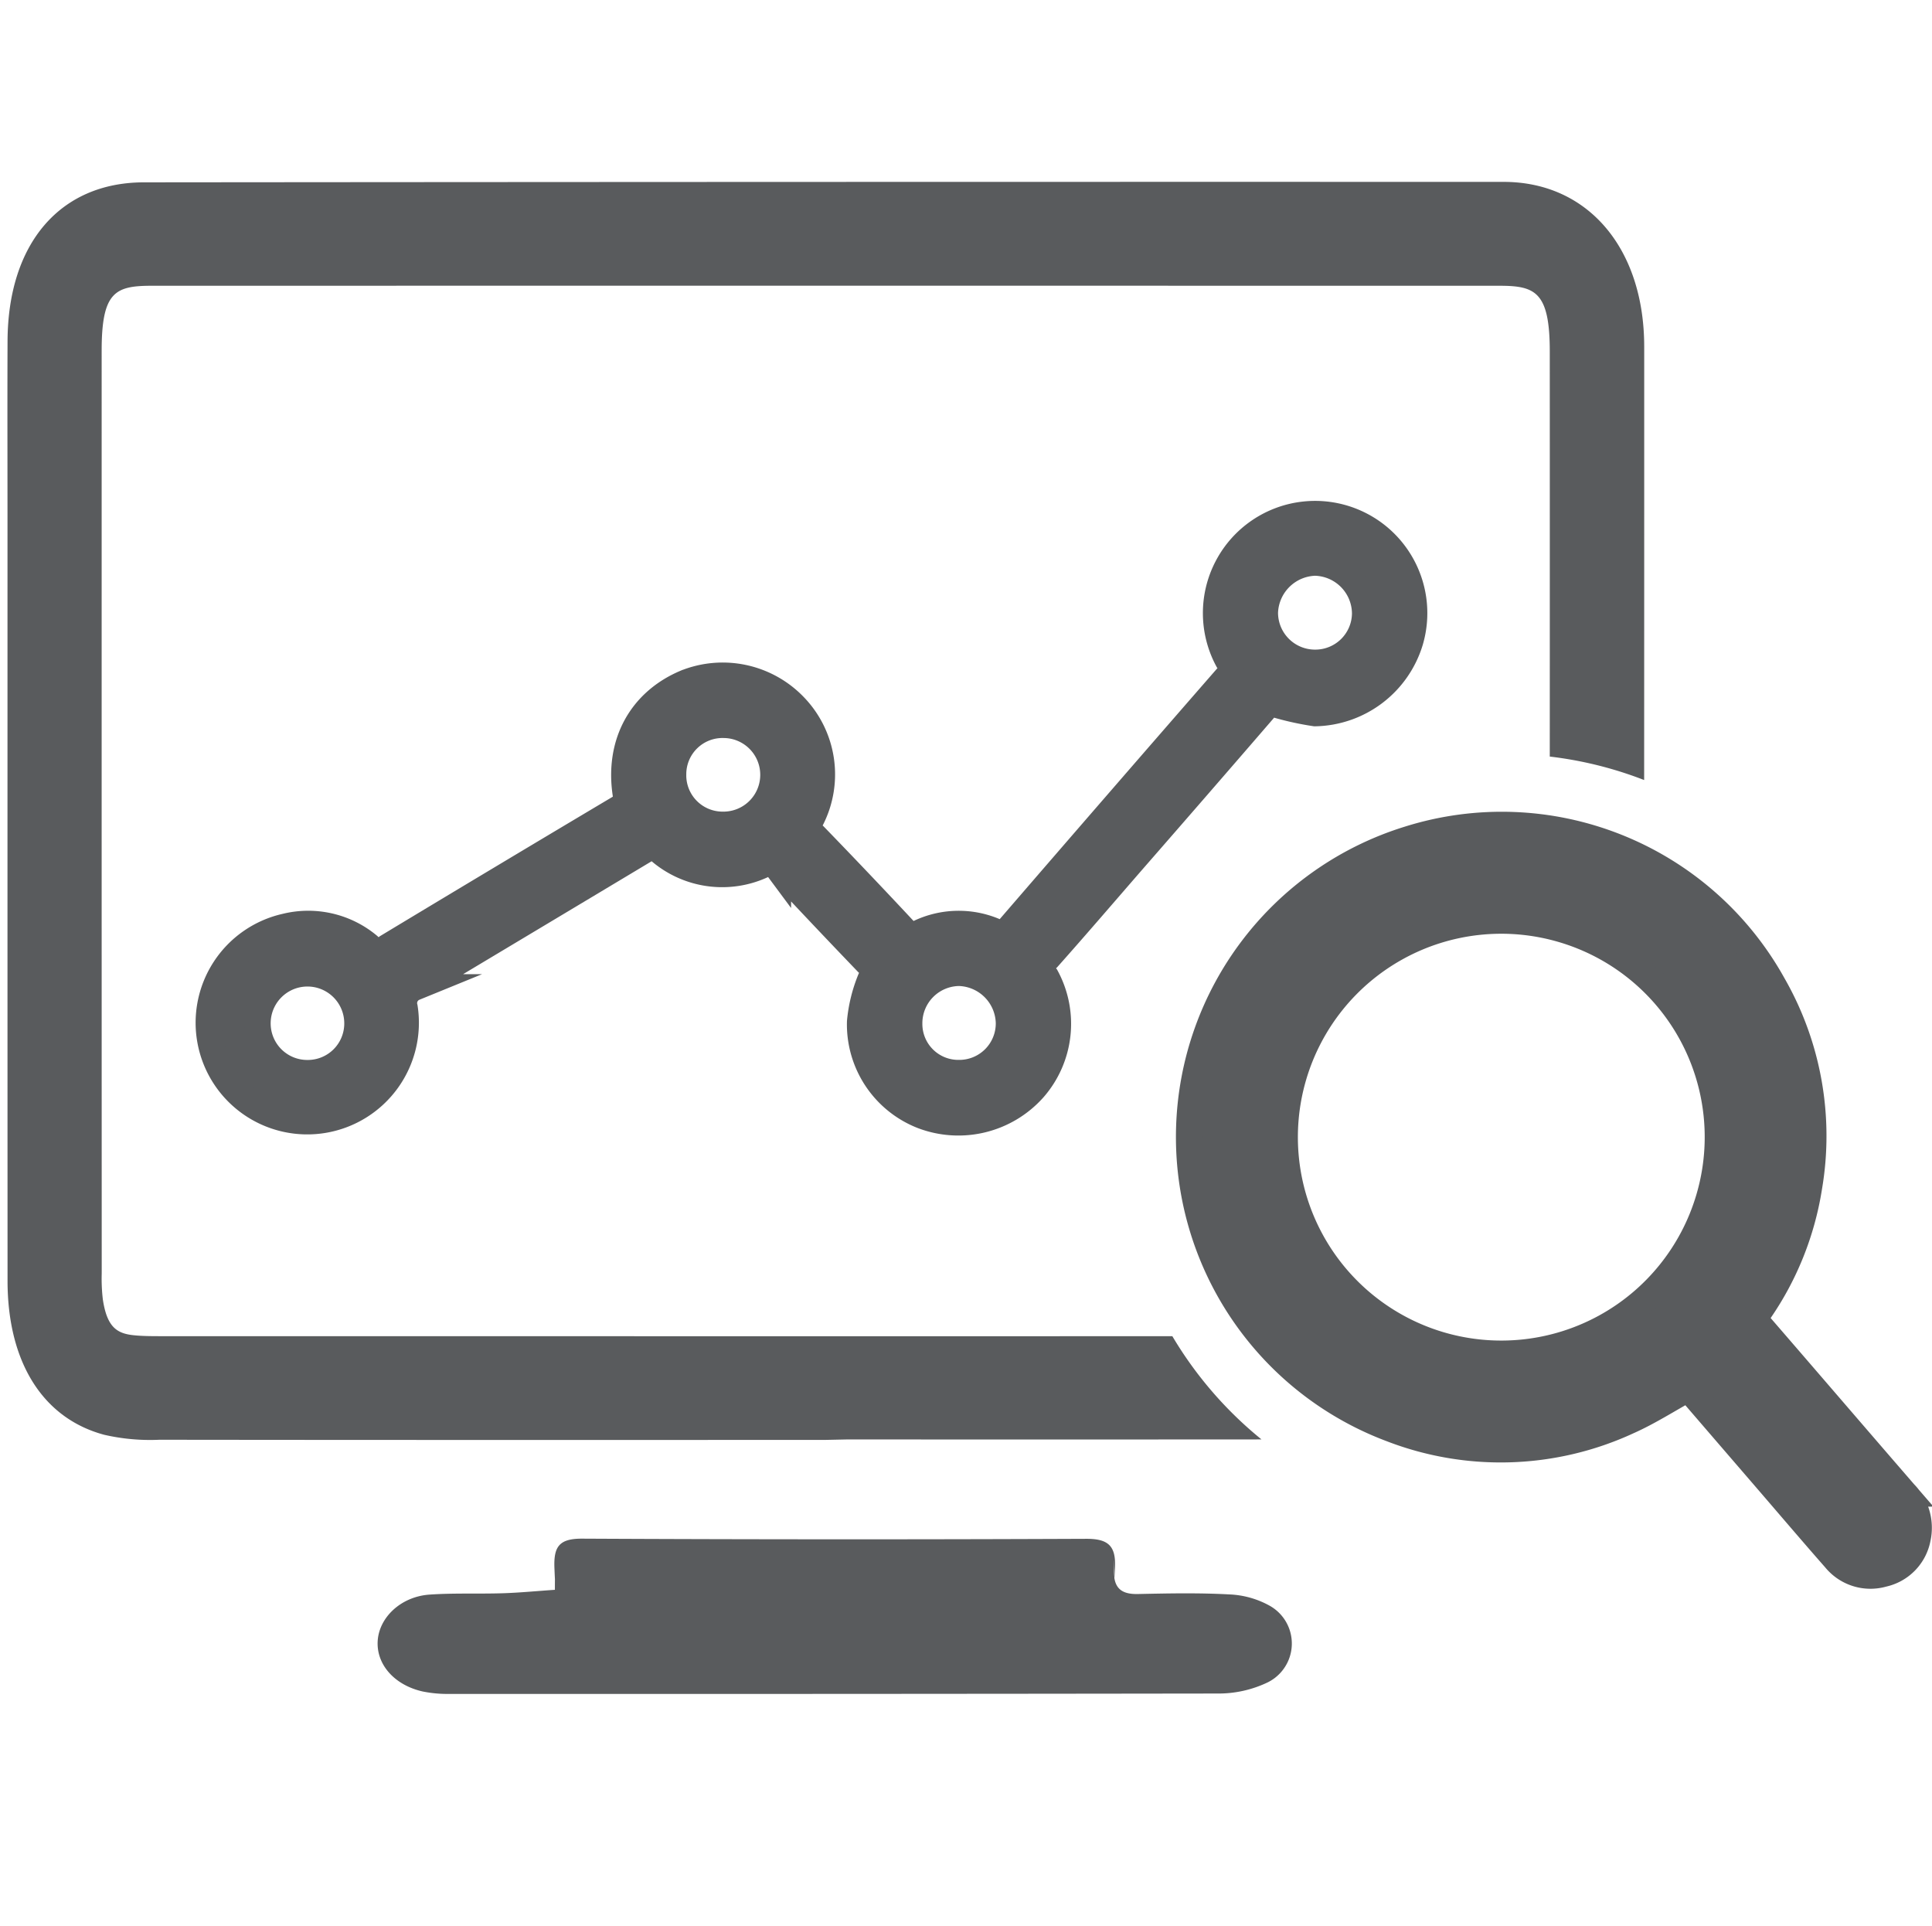 <svg xmlns="http://www.w3.org/2000/svg" viewBox="0 0 218.15 217.489">
  <title>siem</title>
  <g id="Layer_2" data-name="Layer 2">
    <g id="Layer_10" data-name="Layer 10">
      <g>
        <rect width="217.489" height="217.489" style="fill: none"/>
        <g>
          <path d="M143.342,181.28a10.243,10.243,0,0,0-4.573-1.267c-3.42-.186-6.858-.116-10.286-.042-1.63.035-2.462-.504-2.66-1.842.014-.027.037-.324.075-1.092.122-2.492-.742-3.311-3.26-3.3q-28.441.122-56.882-.018c-2.606-.014-3.25.879-3.153,3.315.025.612.043,1.004.057,1.247-.003.272-.005.662-.005,1.214-2.118.145-3.993.328-5.872.388-2.761.087-5.533-.038-8.284.153-3.224.224-5.703,2.576-5.854,5.256-.147,2.626,1.871,4.949,5.06,5.678a14.119,14.119,0,0,0,3.114.278q43.306.02,86.611-.043a12.865,12.865,0,0,0,5.742-1.274A4.892,4.892,0,0,0,143.342,181.28Zm-17.531-3.215a5.011,5.011,0,0,1-.04-.786C125.843,174.613,125.784,177.559,125.811,178.065Z" style="fill: #595b5d"/>
          <path d="M148.49,80.502a32.844,32.844,0,0,1-4.014-.86,1.342,1.342,0,0,0-1.753.417q-7.387,8.558-14.821,17.074c-3.195,3.677-6.364,7.377-9.602,11.016a1.536,1.536,0,0,0-.208,2.136,11.102,11.102,0,0,1-1.383,12.6,11.355,11.355,0,0,1-12.584,3.059,11.061,11.061,0,0,1-6.993-10.588,16.633,16.633,0,0,1,1.173-4.768,1.509,1.509,0,0,0-.341-1.897q-5.11-5.317-10.139-10.711a1.283,1.283,0,0,0-1.679-.342,10.806,10.806,0,0,1-11.737-1.664c-.685-.563-1.141-.298-1.708.042q-10.165,6.093-20.334,12.178c-1.852,1.108-3.692,2.239-5.576,3.293a1.915,1.915,0,0,0-1.122,2.283,11.106,11.106,0,1,1-13.407-9.134,10.6,10.6,0,0,1,9.329,2.148,1.564,1.564,0,0,0,2.149.16Q56.838,99.045,69.984,91.225c.756-.45.785-.924.674-1.688-.816-5.631,1.73-10.284,6.735-12.413a11.201,11.201,0,0,1,12.306,2.64,11.063,11.063,0,0,1,1.908,12.652,1.429,1.429,0,0,0,.355,1.973q5.084,5.246,10.07,10.587a1.281,1.281,0,0,0,1.746.372,10.335,10.335,0,0,1,8.427-.23,1.424,1.424,0,0,0,1.889-.452q12.162-14.087,24.39-28.117a1.46,1.46,0,0,0,.178-2.023,11.171,11.171,0,1,1,20.554-2.165A11.429,11.429,0,0,1,148.49,80.502Zm.016-5.658a5.637,5.637,0,0,0,5.65-5.572,5.802,5.802,0,0,0-5.68-5.768,5.861,5.861,0,0,0-5.668,5.652A5.673,5.673,0,0,0,148.507,74.844ZM34.732,121.173a5.616,5.616,0,0,0,5.64-5.576,5.655,5.655,0,1,0-11.31-.119A5.63,5.63,0,0,0,34.732,121.173Zm73.516-.008a5.619,5.619,0,0,0,5.689-5.676,5.81,5.81,0,0,0-5.63-5.665,5.705,5.705,0,0,0-5.659,5.742A5.56,5.56,0,0,0,108.248,121.165Zm-32.258-33.74a5.601,5.601,0,0,0,5.648,5.71A5.655,5.655,0,0,0,81.736,81.825,5.593,5.593,0,0,0,75.99,87.425Z" style="fill: #595b5d;stroke: #595b5d;stroke-miterlimit: 10;stroke-width: 3px"/>
          <path d="M132.375,150.863q-9.088-.001-18.177.002l-21.014-.001H74.437q-28.121-.001-56.239-.005c-1.019-.001-2.074-.002-3.066-.102-1.92-.192-3.05-.896-3.521-4.059a19.978,19.978,0,0,1-.126-2.883l.001-.406q-.01-41.531-.007-83.062V39.581c0-6.686,1.565-7.317,5.708-7.318q76.053-.009,152.11.001c4.045.001,5.692.67,5.694,7.404q.008,22.875,0,45.751A43.262,43.262,0,0,1,185.648,88.07c.006-15.503.008-31.756.006-48.931-.001-11.125-6.377-18.601-15.866-18.603-52.878-.012-104.538.006-153.538.051C6.797,20.597.896,27.465.852,38.512c-.019,4.586-.014,9.173-.01,13.759L.847,58.327.846,81.861Q.843,113.239.852,144.618c.004,9.179,3.98,15.511,10.91,17.373a23.157,23.157,0,0,0,6.234.563H18.549q22.101.026,44.202.021,7.58,0,15.16-.001l15.155-.001,2.52-.053,18.944.003q13.955.003,27.91-.008A43.768,43.768,0,0,1,132.375,150.863Z" style="fill: #595b5d"/>
          <path d="M190.619,156.757c-2.301,1.265-4.464,2.661-6.788,3.694a34.248,34.248,0,0,1-26.748.853,35.179,35.179,0,0,1,2.012-66.548,35.003,35.003,0,0,1,41.08,16.405,34.301,34.301,0,0,1,4.07,22.871,33.872,33.872,0,0,1-5.73,14.187c-.402.579-.301.901.121,1.388,5.476,6.324,10.92,12.675,16.397,18.998a5.527,5.527,0,0,1,1.468,5.097,5.056,5.056,0,0,1-3.885,3.975,5.113,5.113,0,0,1-5.377-1.68c-2.526-2.872-5.004-5.786-7.501-8.683q-4.366-5.065-8.73-10.131C190.849,156.997,190.679,156.822,190.619,156.757ZM176.398,104.911A24.466,24.466,0,1,0,192.986,135.296,24.447,24.447,0,0,0,176.398,104.911Z" style="fill: #595b5d;stroke: #595b5d;stroke-miterlimit: 10;stroke-width: 3px"/>
        </g>
      </g>
    </g>
  </g>
</svg>
